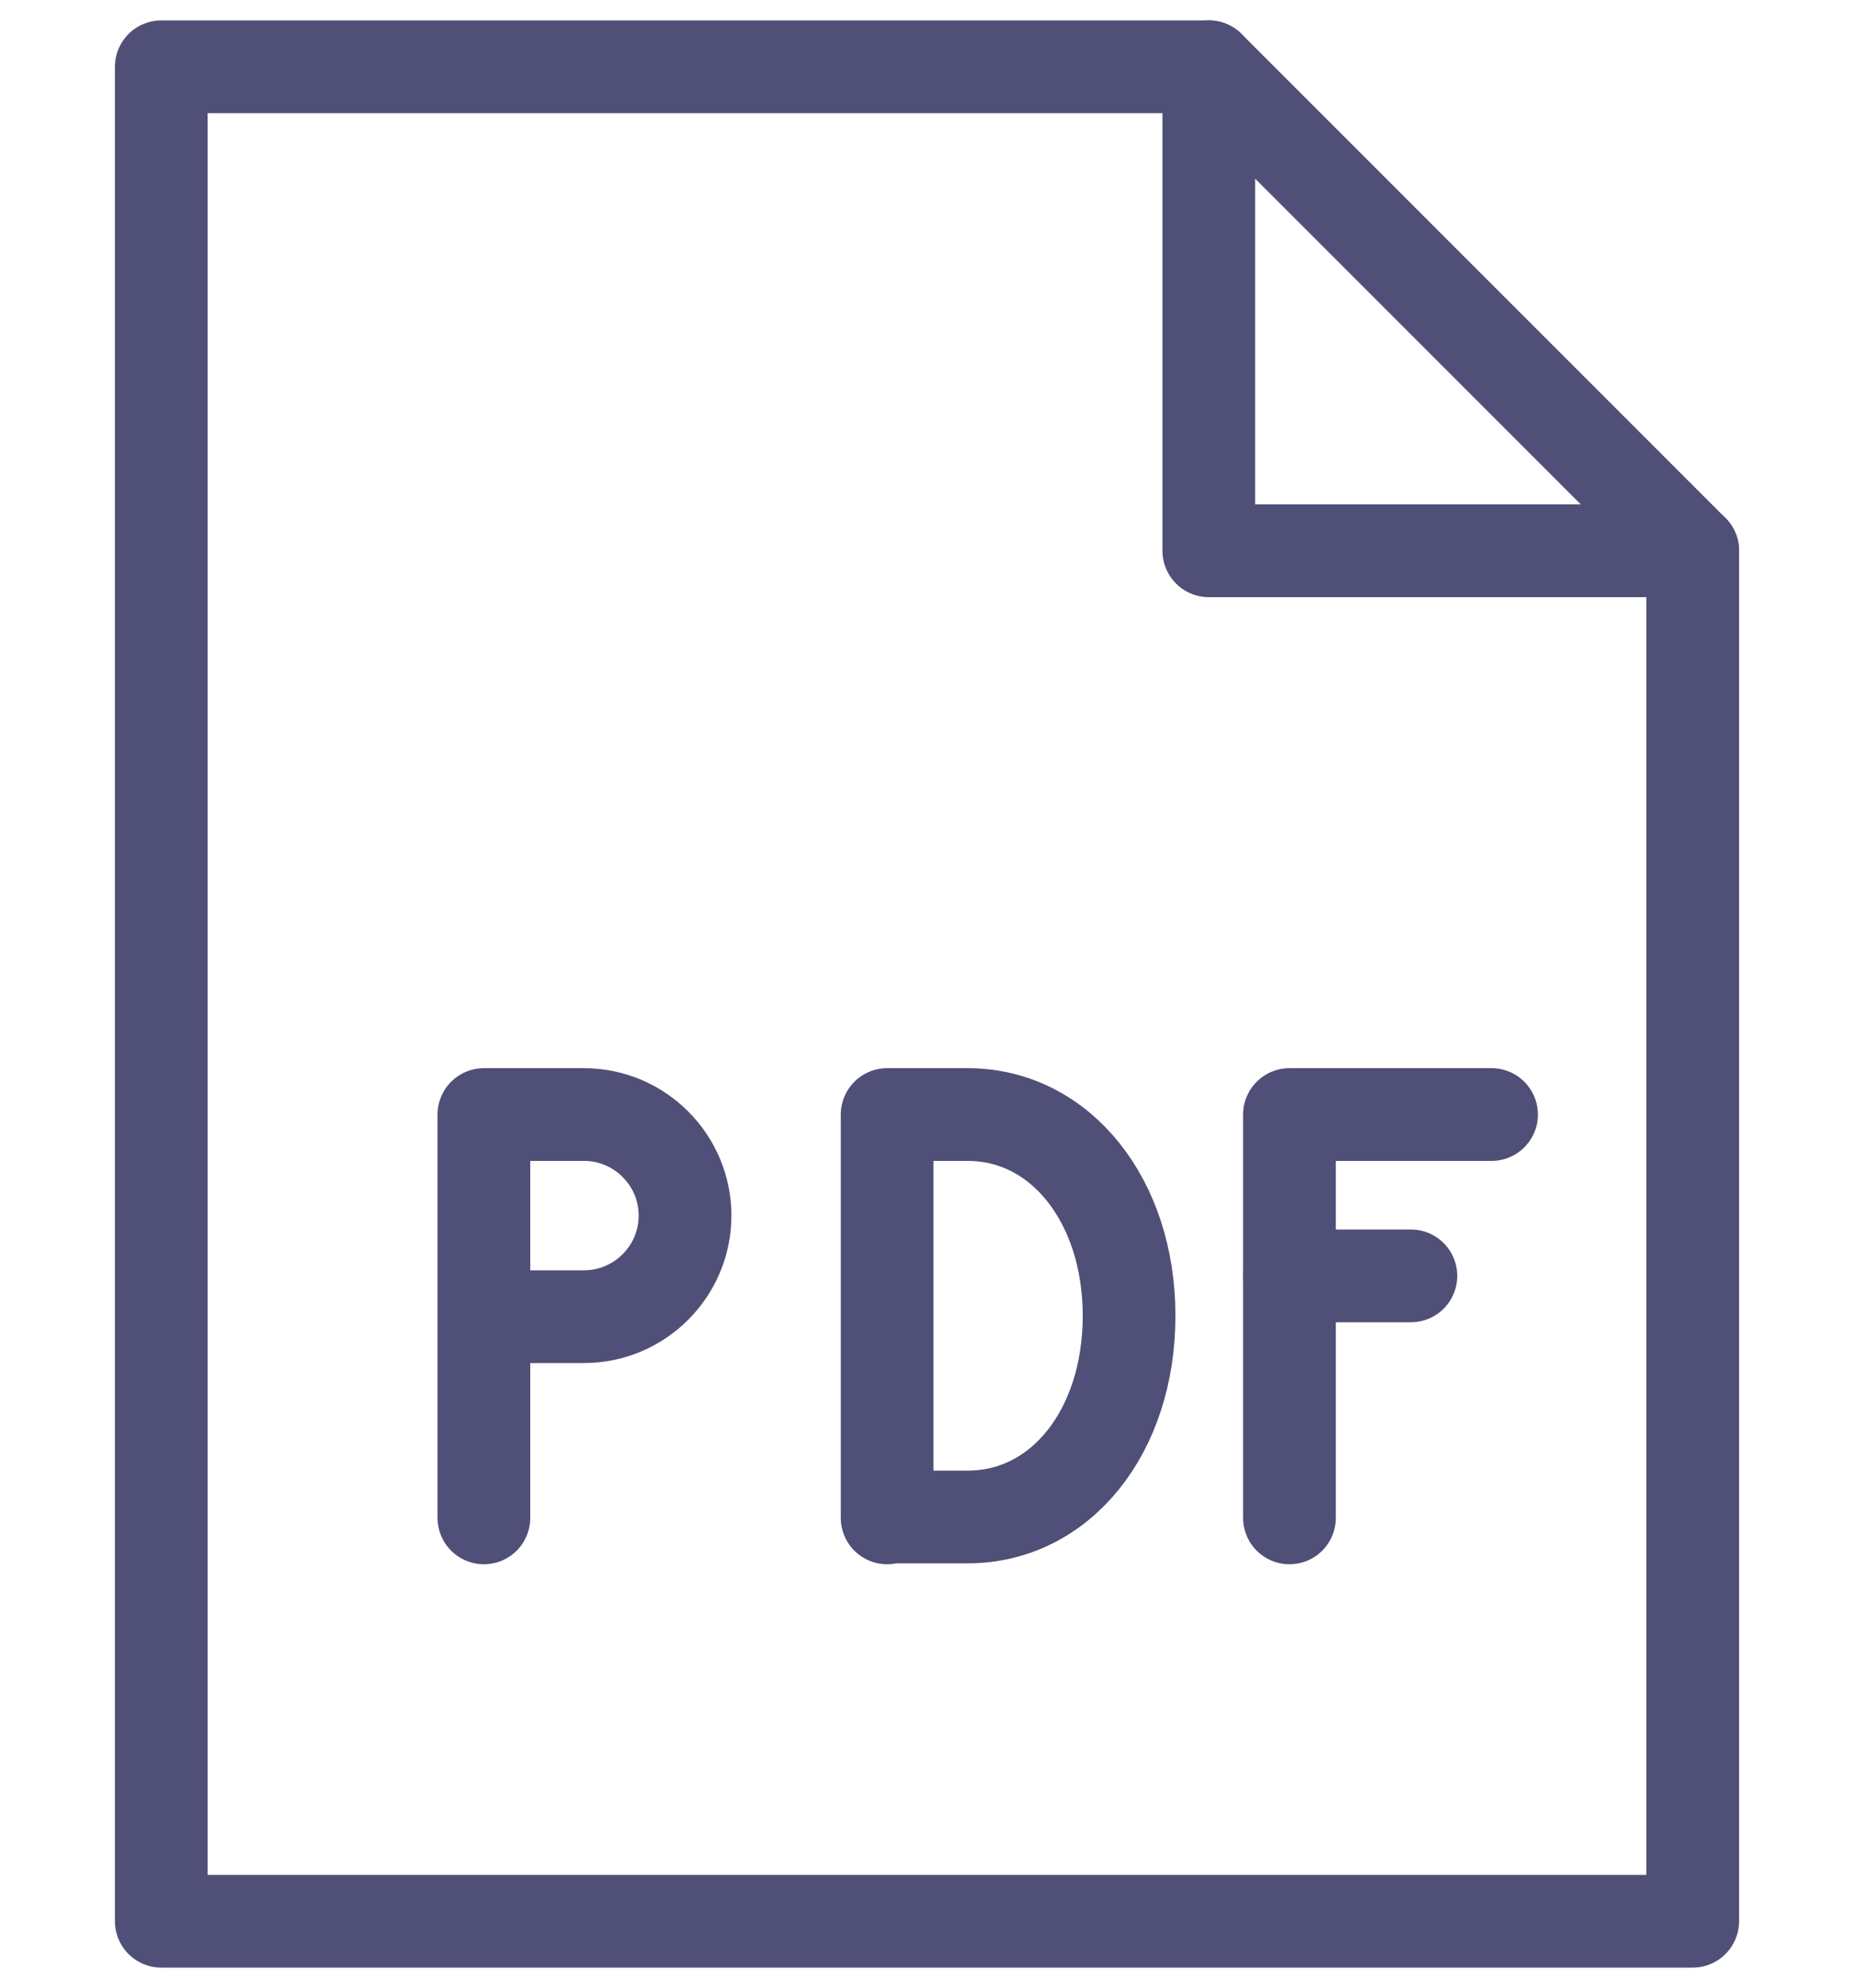<?xml version="1.0" encoding="utf-8"?>
<!-- Generator: Adobe Illustrator 23.1.0, SVG Export Plug-In . SVG Version: 6.00 Build 0)  -->
<svg version="1.1" id="Capa_1" xmlns="http://www.w3.org/2000/svg" xmlns:xlink="http://www.w3.org/1999/xlink" x="0px" y="0px"
	 viewBox="0 0 20 21.44" style="enable-background:new 0 0 20 21.44;" xml:space="preserve">
<style type="text/css">
	.st0{fill:none;stroke:#4F4F77;stroke-linecap:round;stroke-linejoin:round;stroke-miterlimit:10;}
	.st1{fill:none;stroke:#4F4F77;stroke-linejoin:round;stroke-miterlimit:10;}
	.st2{fill:none;stroke:#020203;stroke-linejoin:round;stroke-miterlimit:10;}
	.st3{fill:none;stroke:#020203;stroke-linecap:round;stroke-linejoin:round;stroke-miterlimit:10;}
	.st4{fill:none;stroke:#020203;stroke-miterlimit:10;}
</style>
<g>
	<polyline class="st0" points="13.04,0.72 13.04,5.94 18.26,5.94 	"/>
	<g>
		<polygon class="st0" points="18.26,20.72 1.74,20.72 1.74,0.72 13.04,0.72 18.26,5.94 		"/>
		<path class="st0" d="M9.57,16.37v-4.35h0.87c1,0,1.74,0.93,1.74,2.17c0,1.25-0.74,2.17-1.74,2.17H9.57z"/>
		<polyline class="st0" points="13.91,16.37 13.91,12.02 16.09,12.02 		"/>
		<line class="st0" x1="13.91" y1="13.76" x2="15.22" y2="13.76"/>
		<path class="st0" d="M5.22,16.37v-4.35H6.3c0.6,0,1.09,0.49,1.09,1.09S6.9,14.2,6.3,14.2H5.22"/>
	</g>
</g>
</svg>
